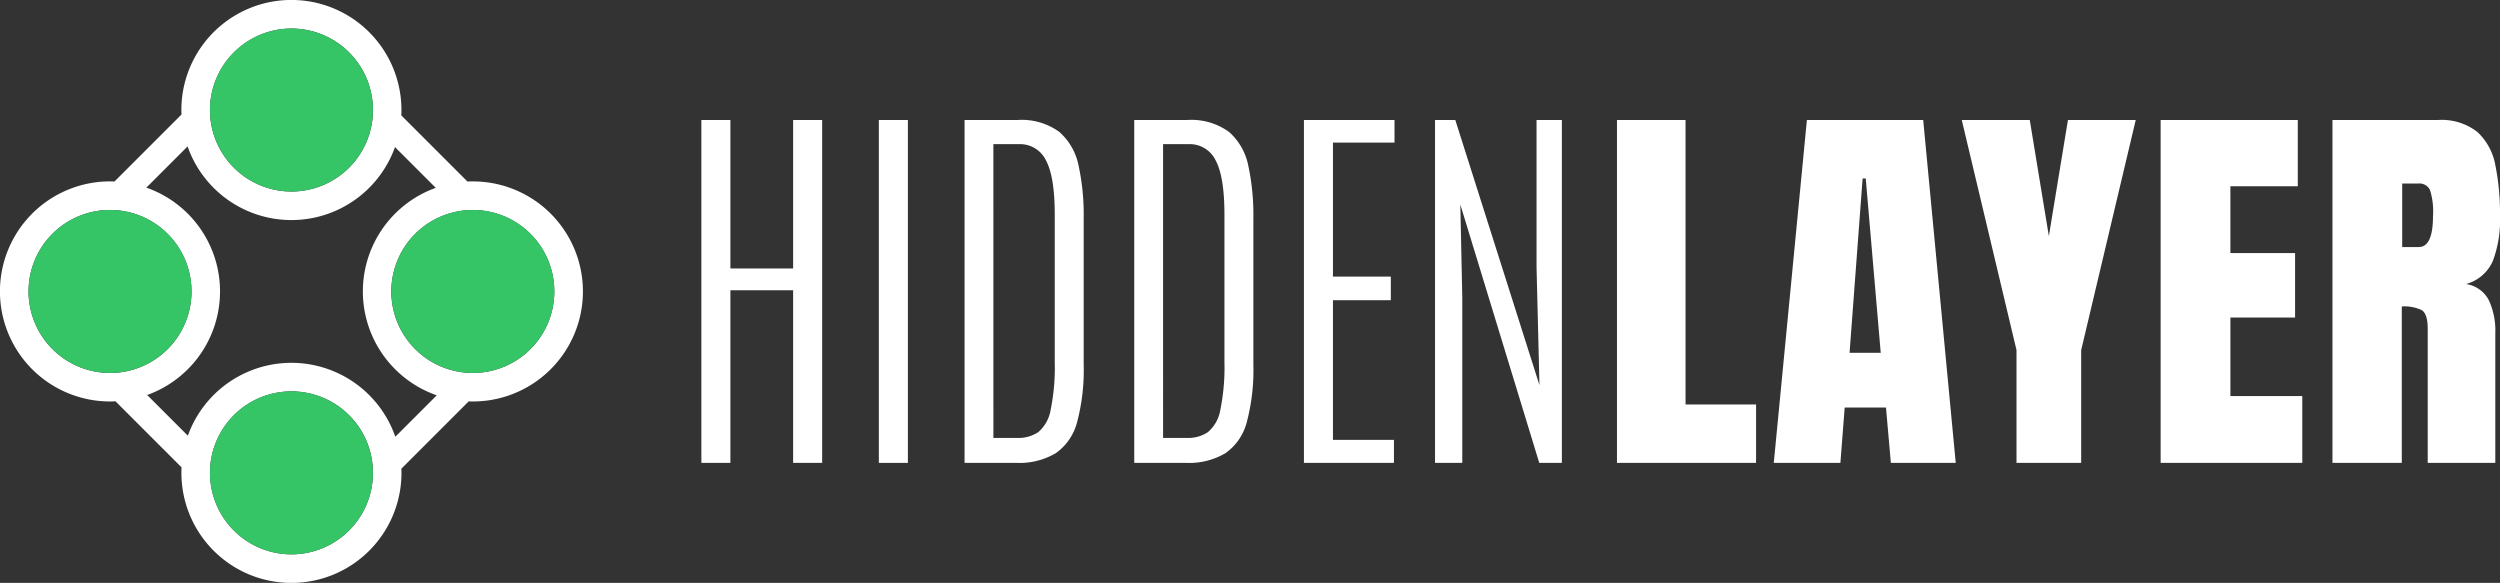 <svg id="Group_61640" data-name="Group 61640" xmlns="http://www.w3.org/2000/svg" xmlns:xlink="http://www.w3.org/1999/xlink" width="298.492" height="69.594" viewBox="0 0 298.492 69.594"><rect x="0" y="0" width="298.492" height="69.594" fill="#333333" stroke="none"/> <defs> <clipPath id="clip-path"> <rect id="Rectangle_140988" data-name="Rectangle 140988" width="298.492" height="69.594" fill="none"></rect> </clipPath> </defs> <path id="Path_39551" data-name="Path 39551" d="M175.793,71.016V30.079h3.466V47.8h7.49V30.079h3.466V71.016h-3.466V50.408h-7.49V71.016Z" transform="translate(-92.052 -15.75)" fill="#fff"></path> <rect id="Rectangle_140987" data-name="Rectangle 140987" width="3.466" height="40.938" transform="translate(104.932 14.328)" fill="#fff"></rect> <g id="Group_61638" data-name="Group 61638"> <g id="Group_61637" data-name="Group 61637" clip-path="url(#clip-path)"> <path id="Path_39552" data-name="Path 39552" d="M241.759,71.016V30.078h6.3a7.629,7.629,0,0,1,5.024,1.431,7.238,7.238,0,0,1,2.3,4.059,27.876,27.876,0,0,1,.6,6.188V59.293a24.259,24.259,0,0,1-.779,6.827,6.519,6.519,0,0,1-2.547,3.733,8.527,8.527,0,0,1-4.745,1.163Zm3.443-2.977h2.861a4.232,4.232,0,0,0,2.5-.7,4.456,4.456,0,0,0,1.477-2.663,25.379,25.379,0,0,0,.488-5.734V41.383q0-4.535-1.047-6.478a3.423,3.423,0,0,0-3.21-1.943H245.2Z" transform="translate(-126.594 -15.75)" fill="#fff"></path> <path id="Path_39553" data-name="Path 39553" d="M284.289,71.016V30.078h6.3a7.629,7.629,0,0,1,5.024,1.431,7.238,7.238,0,0,1,2.3,4.059,27.88,27.88,0,0,1,.6,6.188V59.293a24.26,24.26,0,0,1-.779,6.827,6.519,6.519,0,0,1-2.547,3.733,8.527,8.527,0,0,1-4.745,1.163Zm3.443-2.977h2.861a4.232,4.232,0,0,0,2.5-.7,4.456,4.456,0,0,0,1.477-2.663,25.378,25.378,0,0,0,.488-5.734V41.383q0-4.535-1.047-6.478a3.423,3.423,0,0,0-3.21-1.943h-3.07Z" transform="translate(-148.864 -15.75)" fill="#fff"></path> <path id="Path_39554" data-name="Path 39554" d="M326.818,71.016V30.079h10.816v2.7h-7.35v16h6.909v2.814h-6.909V68.272h7.281v2.745Z" transform="translate(-171.133 -15.75)" fill="#fff"></path> <path id="Path_39555" data-name="Path 39555" d="M359.679,71.016V30.079H362.1l10.048,31.657-.349-14.1V30.079h3.024V71.016h-2.7L362.7,40.173l.232,11.072V71.016Z" transform="translate(-188.341 -15.75)" fill="#fff"></path> <path id="Path_39556" data-name="Path 39556" d="M405.281,71.016V30.079h8.188v33.96h8.42v6.978Z" transform="translate(-212.22 -15.75)" fill="#fff"></path> <path id="Path_39557" data-name="Path 39557" d="M444.585,71.016l3.954-40.938h13.886l3.885,40.938h-7.746l-.582-6.606h-4.931l-.512,6.606Zm9.048-13.142h3.722l-1.791-20.818h-.372Z" transform="translate(-232.801 -15.75)" fill="#fff"></path> <path id="Path_39558" data-name="Path 39558" d="M498.235,71.016V57.549L491.7,30.079h8.118l2.28,13.863,2.279-13.863h8.094l-6.513,27.47V71.016Z" transform="translate(-257.471 -15.75)" fill="#fff"></path> <path id="Path_39559" data-name="Path 39559" d="M541.549,71.016V30.079h16.375v7.908h-8.048v7.979H557.6v7.7h-7.722v9.374h8.583v7.978Z" transform="translate(-283.575 -15.75)" fill="#fff"></path> <path id="Path_39560" data-name="Path 39560" d="M584.611,71.017V30.079h12.561a6.93,6.93,0,0,1,4.745,1.431,7.174,7.174,0,0,1,2.151,4,29.306,29.306,0,0,1,.547,6.036,13.948,13.948,0,0,1-.849,5.35,4.907,4.907,0,0,1-3.2,2.768,3.67,3.67,0,0,1,2.71,1.919,8.662,8.662,0,0,1,.779,3.942V71.017h-8.071V54.99q0-1.791-.733-2.221a4.871,4.871,0,0,0-2.361-.43V71.017Zm8.327-25.772h1.977q1.7,0,1.7-3.7a8.393,8.393,0,0,0-.372-3.14,1.415,1.415,0,0,0-1.4-.744h-1.907Z" transform="translate(-306.123 -15.75)" fill="#fff"></path> <path id="Path_39561" data-name="Path 39561" d="M56.458,21.66q-.324,0-.644.016l-7.9-7.9c.01-.214.016-.428.016-.644a13.137,13.137,0,0,0-26.274,0c0,.181.007.361.014.54l-8,8c-.179-.007-.358-.014-.539-.014a13.137,13.137,0,0,0,0,26.275c.222,0,.443-.006.662-.017L21.677,55.8c-.011.219-.017.44-.017.661a13.137,13.137,0,1,0,26.274,0c0-.166-.006-.331-.012-.5l8.04-8.04c.164.006.329.013.5.013a13.137,13.137,0,1,0,0-26.274M34.8,3.406a9.731,9.731,0,1,1-9.731,9.731A9.742,9.742,0,0,1,34.8,3.406M3.406,34.8a9.731,9.731,0,1,1,9.731,9.732A9.742,9.742,0,0,1,3.406,34.8M34.8,66.189a9.731,9.731,0,1,1,9.732-9.732A9.743,9.743,0,0,1,34.8,66.189M47.2,52.146a13.135,13.135,0,0,0-24.771-.127l-4.857-4.857a13.135,13.135,0,0,0-.095-24.76l4.92-4.92a13.135,13.135,0,0,0,24.764.08l4.867,4.867A13.135,13.135,0,0,0,52.147,47.2Zm9.253-7.618a9.726,9.726,0,0,1-1.639-19.314h0l0,0a9.727,9.727,0,1,1,1.635,19.314" fill="#fff"></path> <path id="Path_39562" data-name="Path 39562" d="M16.881,72.082A9.731,9.731,0,1,0,7.15,62.351a9.742,9.742,0,0,0,9.731,9.731" transform="translate(-3.744 -27.553)" fill="#35c567"></path> <path id="Path_39563" data-name="Path 39563" d="M62.351,26.612a9.731,9.731,0,1,0-9.731-9.731,9.742,9.742,0,0,0,9.731,9.731" transform="translate(-27.554 -3.744)" fill="#35c567"></path> <path id="Path_39564" data-name="Path 39564" d="M117.552,62.35a9.731,9.731,0,1,0-9.731,9.731,9.742,9.742,0,0,0,9.731-9.731" transform="translate(-51.363 -27.553)" fill="#35c567"></path> <path id="Path_39565" data-name="Path 39565" d="M62.351,98.088a9.731,9.731,0,1,0,9.731,9.731,9.742,9.742,0,0,0-9.731-9.731" transform="translate(-27.554 -51.362)" fill="#35c567"></path> </g> </g> </svg>